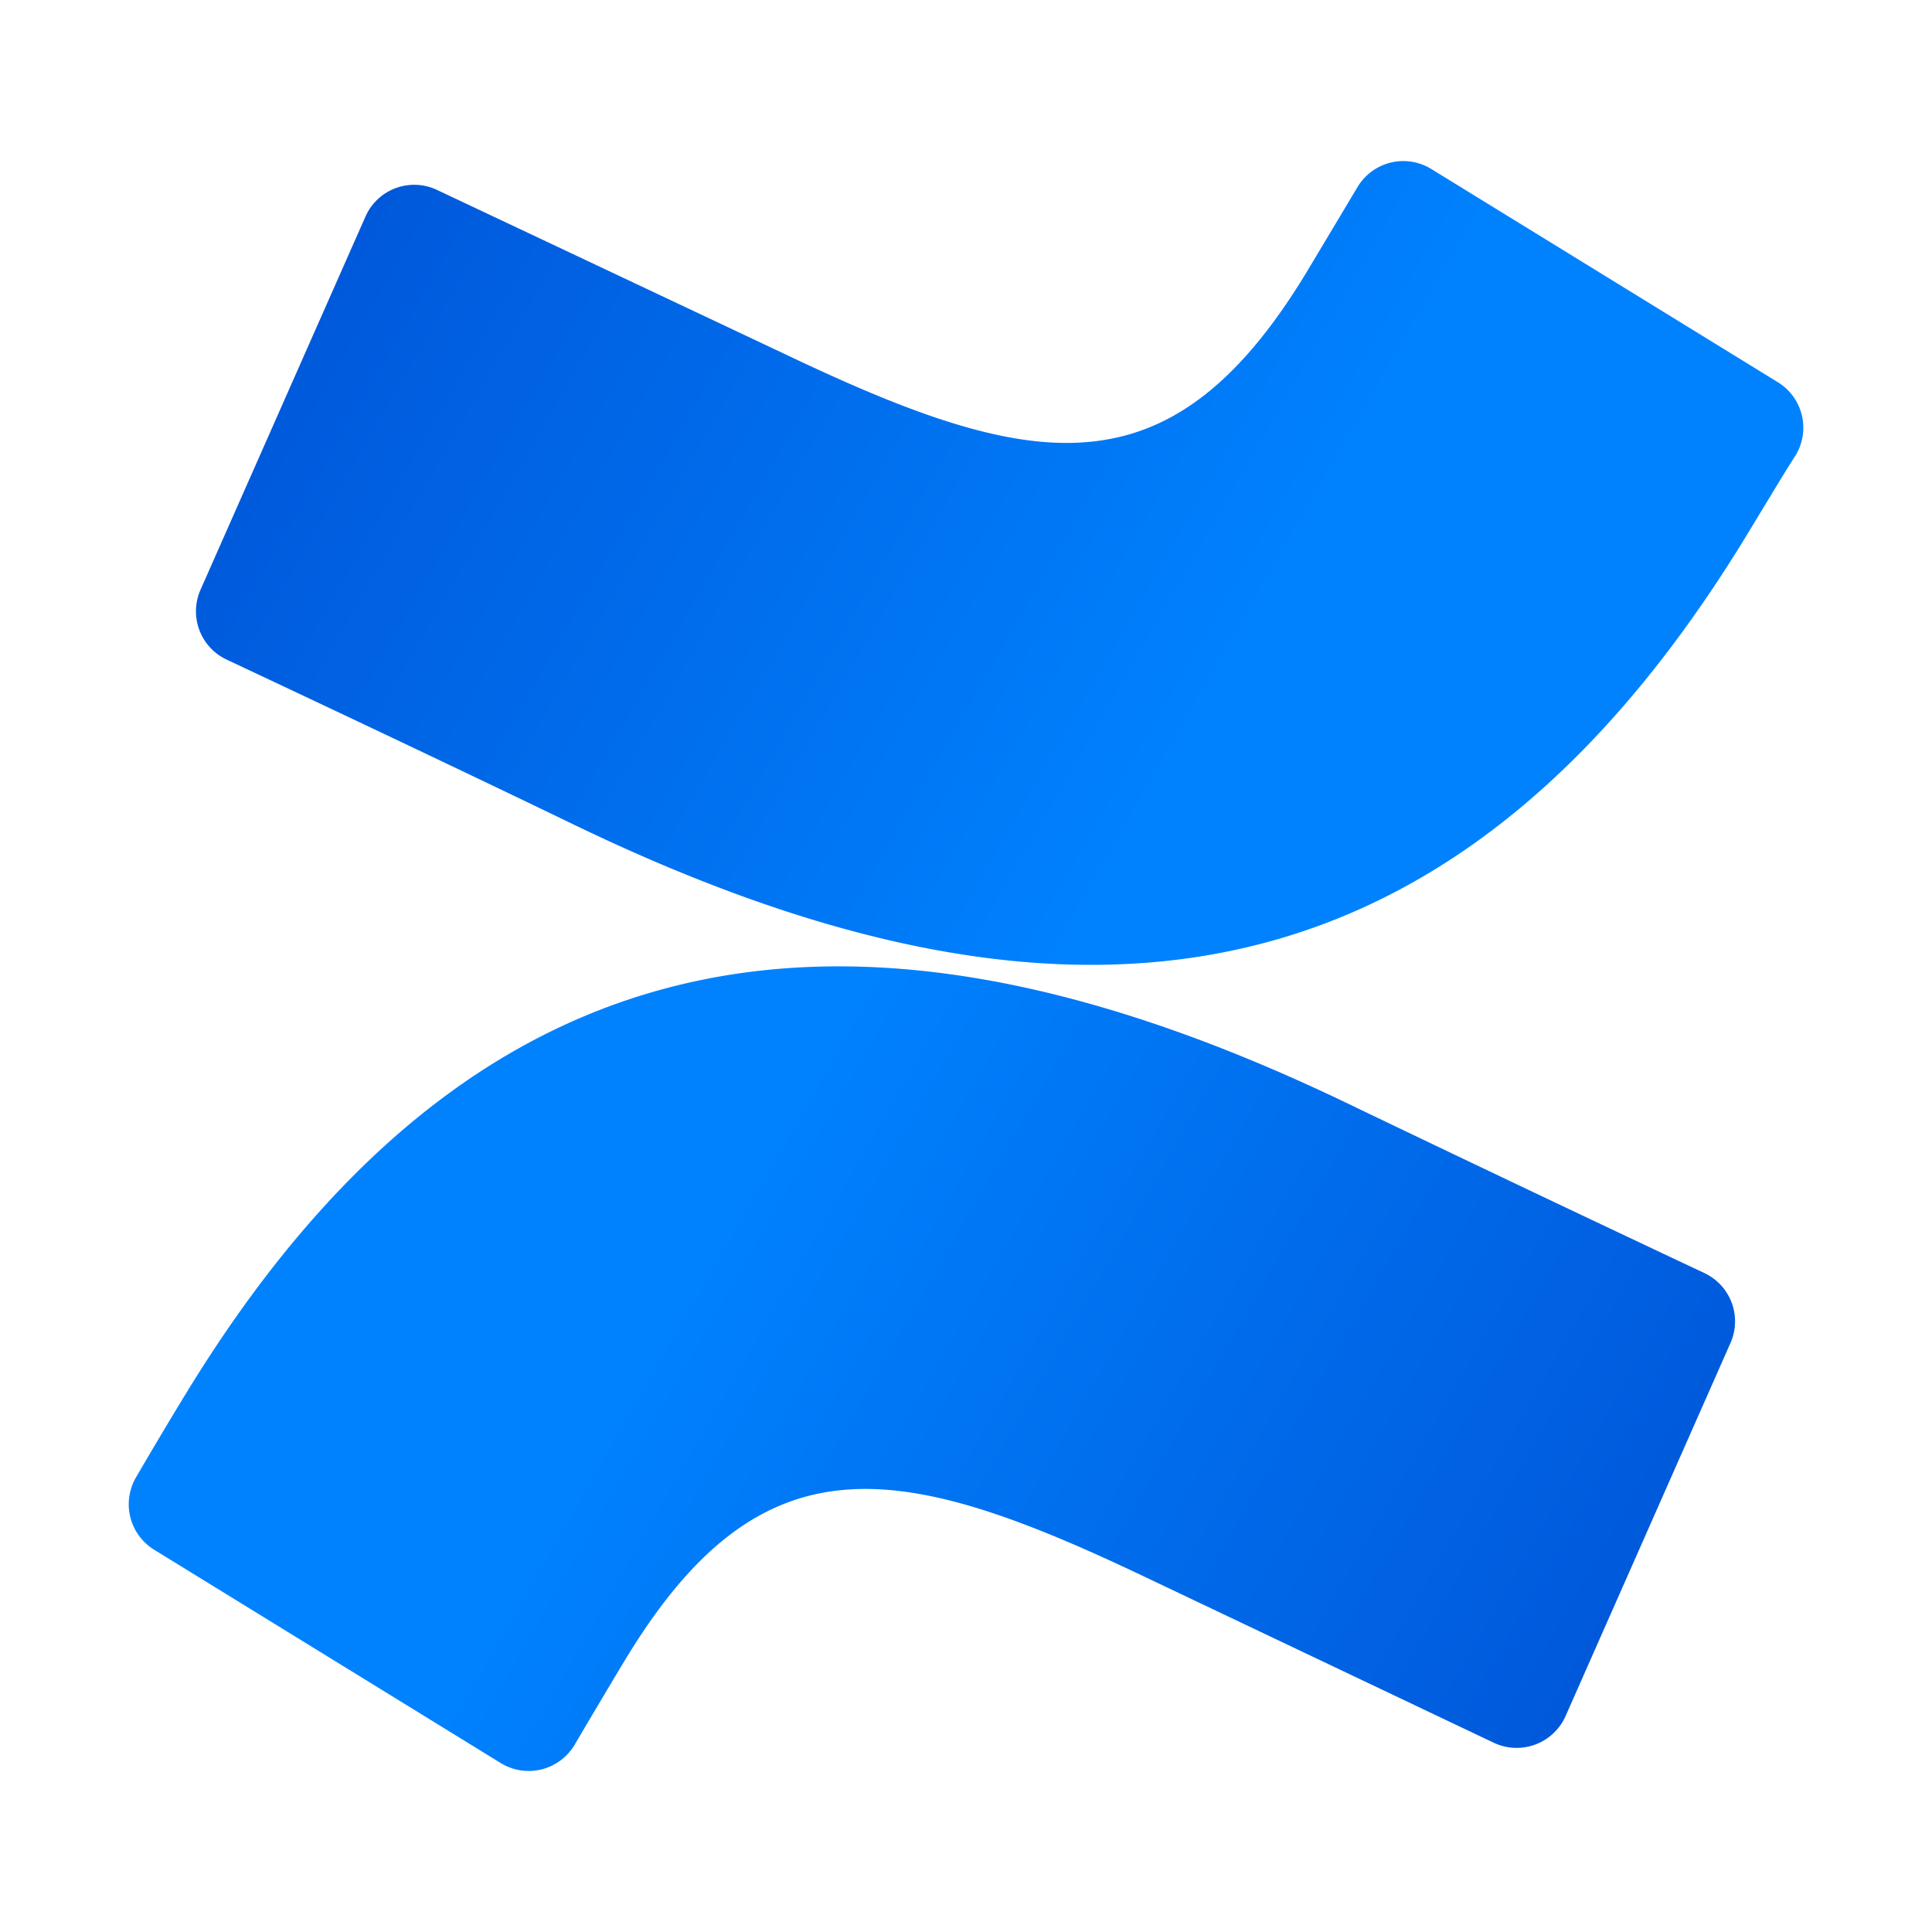 <svg width="24" height="24" viewBox="0 0 24 24" fill="none" xmlns="http://www.w3.org/2000/svg"><path d="M2.337 17.267c-.215.35-.457.758-.646 1.083a.663.663 0 0 0 .222.9l4.307 2.651a.663.663 0 0 0 .917-.225c.17-.288.391-.663.633-1.064 1.706-2.815 3.425-2.471 6.516-.993l4.27 2.03a.665.665 0 0 0 .892-.331l2.05-4.638a.663.663 0 0 0-.331-.868 654.128 654.128 0 0 1-4.307-2.047c-5.817-2.83-10.75-2.644-14.523 3.502Z" fill="url(#a)"/><path d="M21.647 6.732c.216-.351.458-.762.663-1.083a.663.663 0 0 0-.225-.901l-4.307-2.65a.663.663 0 0 0-.914.225l-.636 1.063c-1.707 2.816-3.423 2.471-6.517.994L5.428 2.359a.662.662 0 0 0-.888.331L2.49 7.328a.663.663 0 0 0 .33.868c.902.424 2.697 1.269 4.307 2.047 5.814 2.806 10.747 2.62 14.52-3.511Z" fill="url(#b)"/><defs><linearGradient id="a" x1="21.369" y1="23.259" x2="8.34" y2="15.769" gradientUnits="userSpaceOnUse"><stop stop-color="#0050D3"/><stop offset=".94" stop-color="#007FFC"/><stop offset="1" stop-color="#0082FF"/></linearGradient><linearGradient id="b" x1="2.615" y1=".729" x2="15.645" y2="8.216" gradientUnits="userSpaceOnUse"><stop stop-color="#0050D3"/><stop offset=".94" stop-color="#007FFC"/><stop offset="1" stop-color="#0082FF"/></linearGradient></defs></svg>